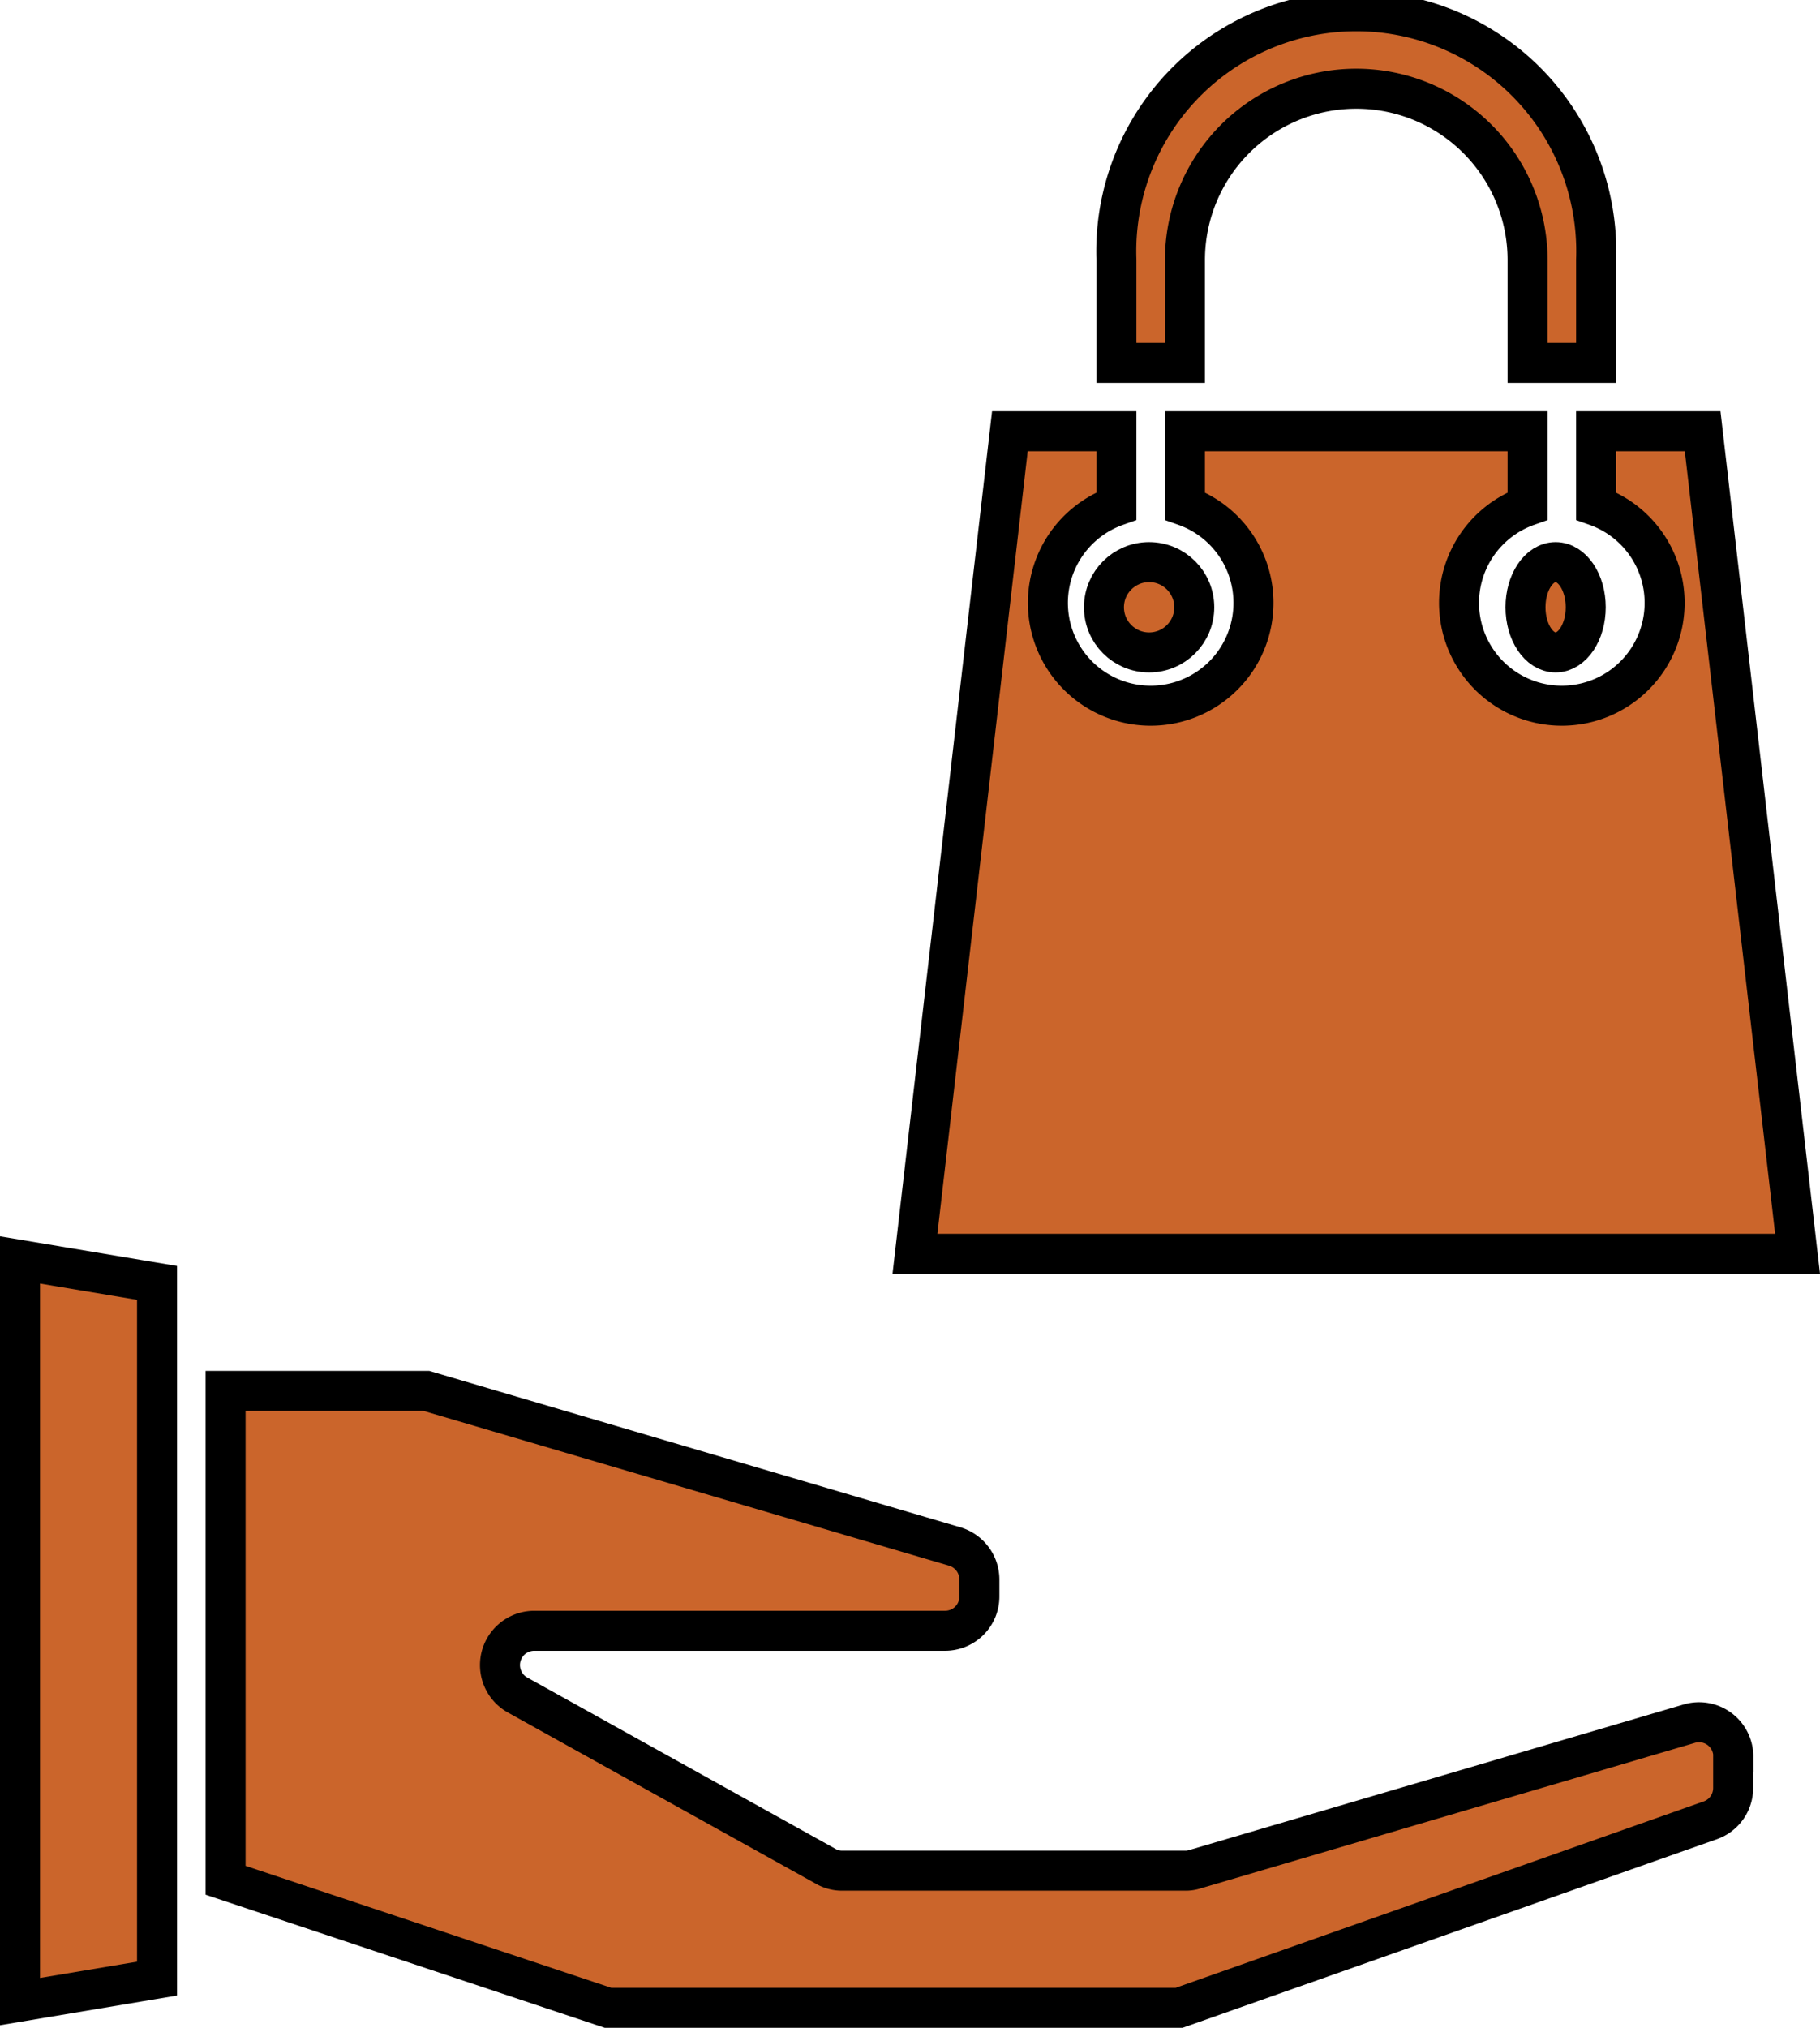 <svg xmlns="http://www.w3.org/2000/svg" width="45.502" height="50.684" viewBox="0 0 45.502 50.684">
  <g id="shopping-online-marketing-seo-bag" transform="translate(-3.5 -1.5)">
    <path id="Path_523" data-name="Path 523" d="M4,56.717l3.426-.574V38.754L4,38.18Z" transform="translate(0 -5.188)" fill="#cb652b" stroke="#000" stroke-width="1"/>
    <ellipse id="Ellipse_60" data-name="Ellipse 60" cx="0.753" cy="1.129" rx="0.753" ry="1.129" transform="translate(41.639 15.55)" fill="#cb652b" stroke="#000" stroke-width="1"/>
    <path id="Path_524" data-name="Path 524" d="M47.691,51.14v.78a.857.857,0,0,1-.574.814L33.84,57.419H19.56L10,54.232V42h5.02l13.209,3.889a.863.863,0,0,1,.617.822v.428a.857.857,0,0,1-.857.857H17.71a.857.857,0,0,0-.42,1.6L25,53.881a.811.811,0,0,0,.42.111h8.566a.739.739,0,0,0,.24-.034l12.369-3.641a.857.857,0,0,1,1.1.822Z" transform="translate(-0.86 -5.735)" fill="#cb652b" stroke="#000" stroke-width="1"/>
    <circle id="Ellipse_61" data-name="Ellipse 61" cx="1.129" cy="1.129" r="1.129" transform="translate(31.1 15.55)" fill="#cb652b" stroke="#000" stroke-width="1"/>
    <path id="Path_525" data-name="Path 525" d="M52.186,34.559H30.12L32.493,14h2.664v1.867a2.57,2.57,0,1,0,1.713,0V14h8.566v1.867a2.57,2.57,0,1,0,1.713,0V14h2.664Z" transform="translate(-3.745 -1.721)" fill="#cb652b" stroke="#000" stroke-width="1"/>
    <path id="Path_526" data-name="Path 526" d="M37.713,8a4.283,4.283,0,1,1,8.566,0v2.57h1.713V8A6,6,0,1,0,36,8v2.57h1.713Z" transform="translate(-4.588 0)" fill="#cb652b" stroke="#000" stroke-width="1"/>
  </g>
</svg>
